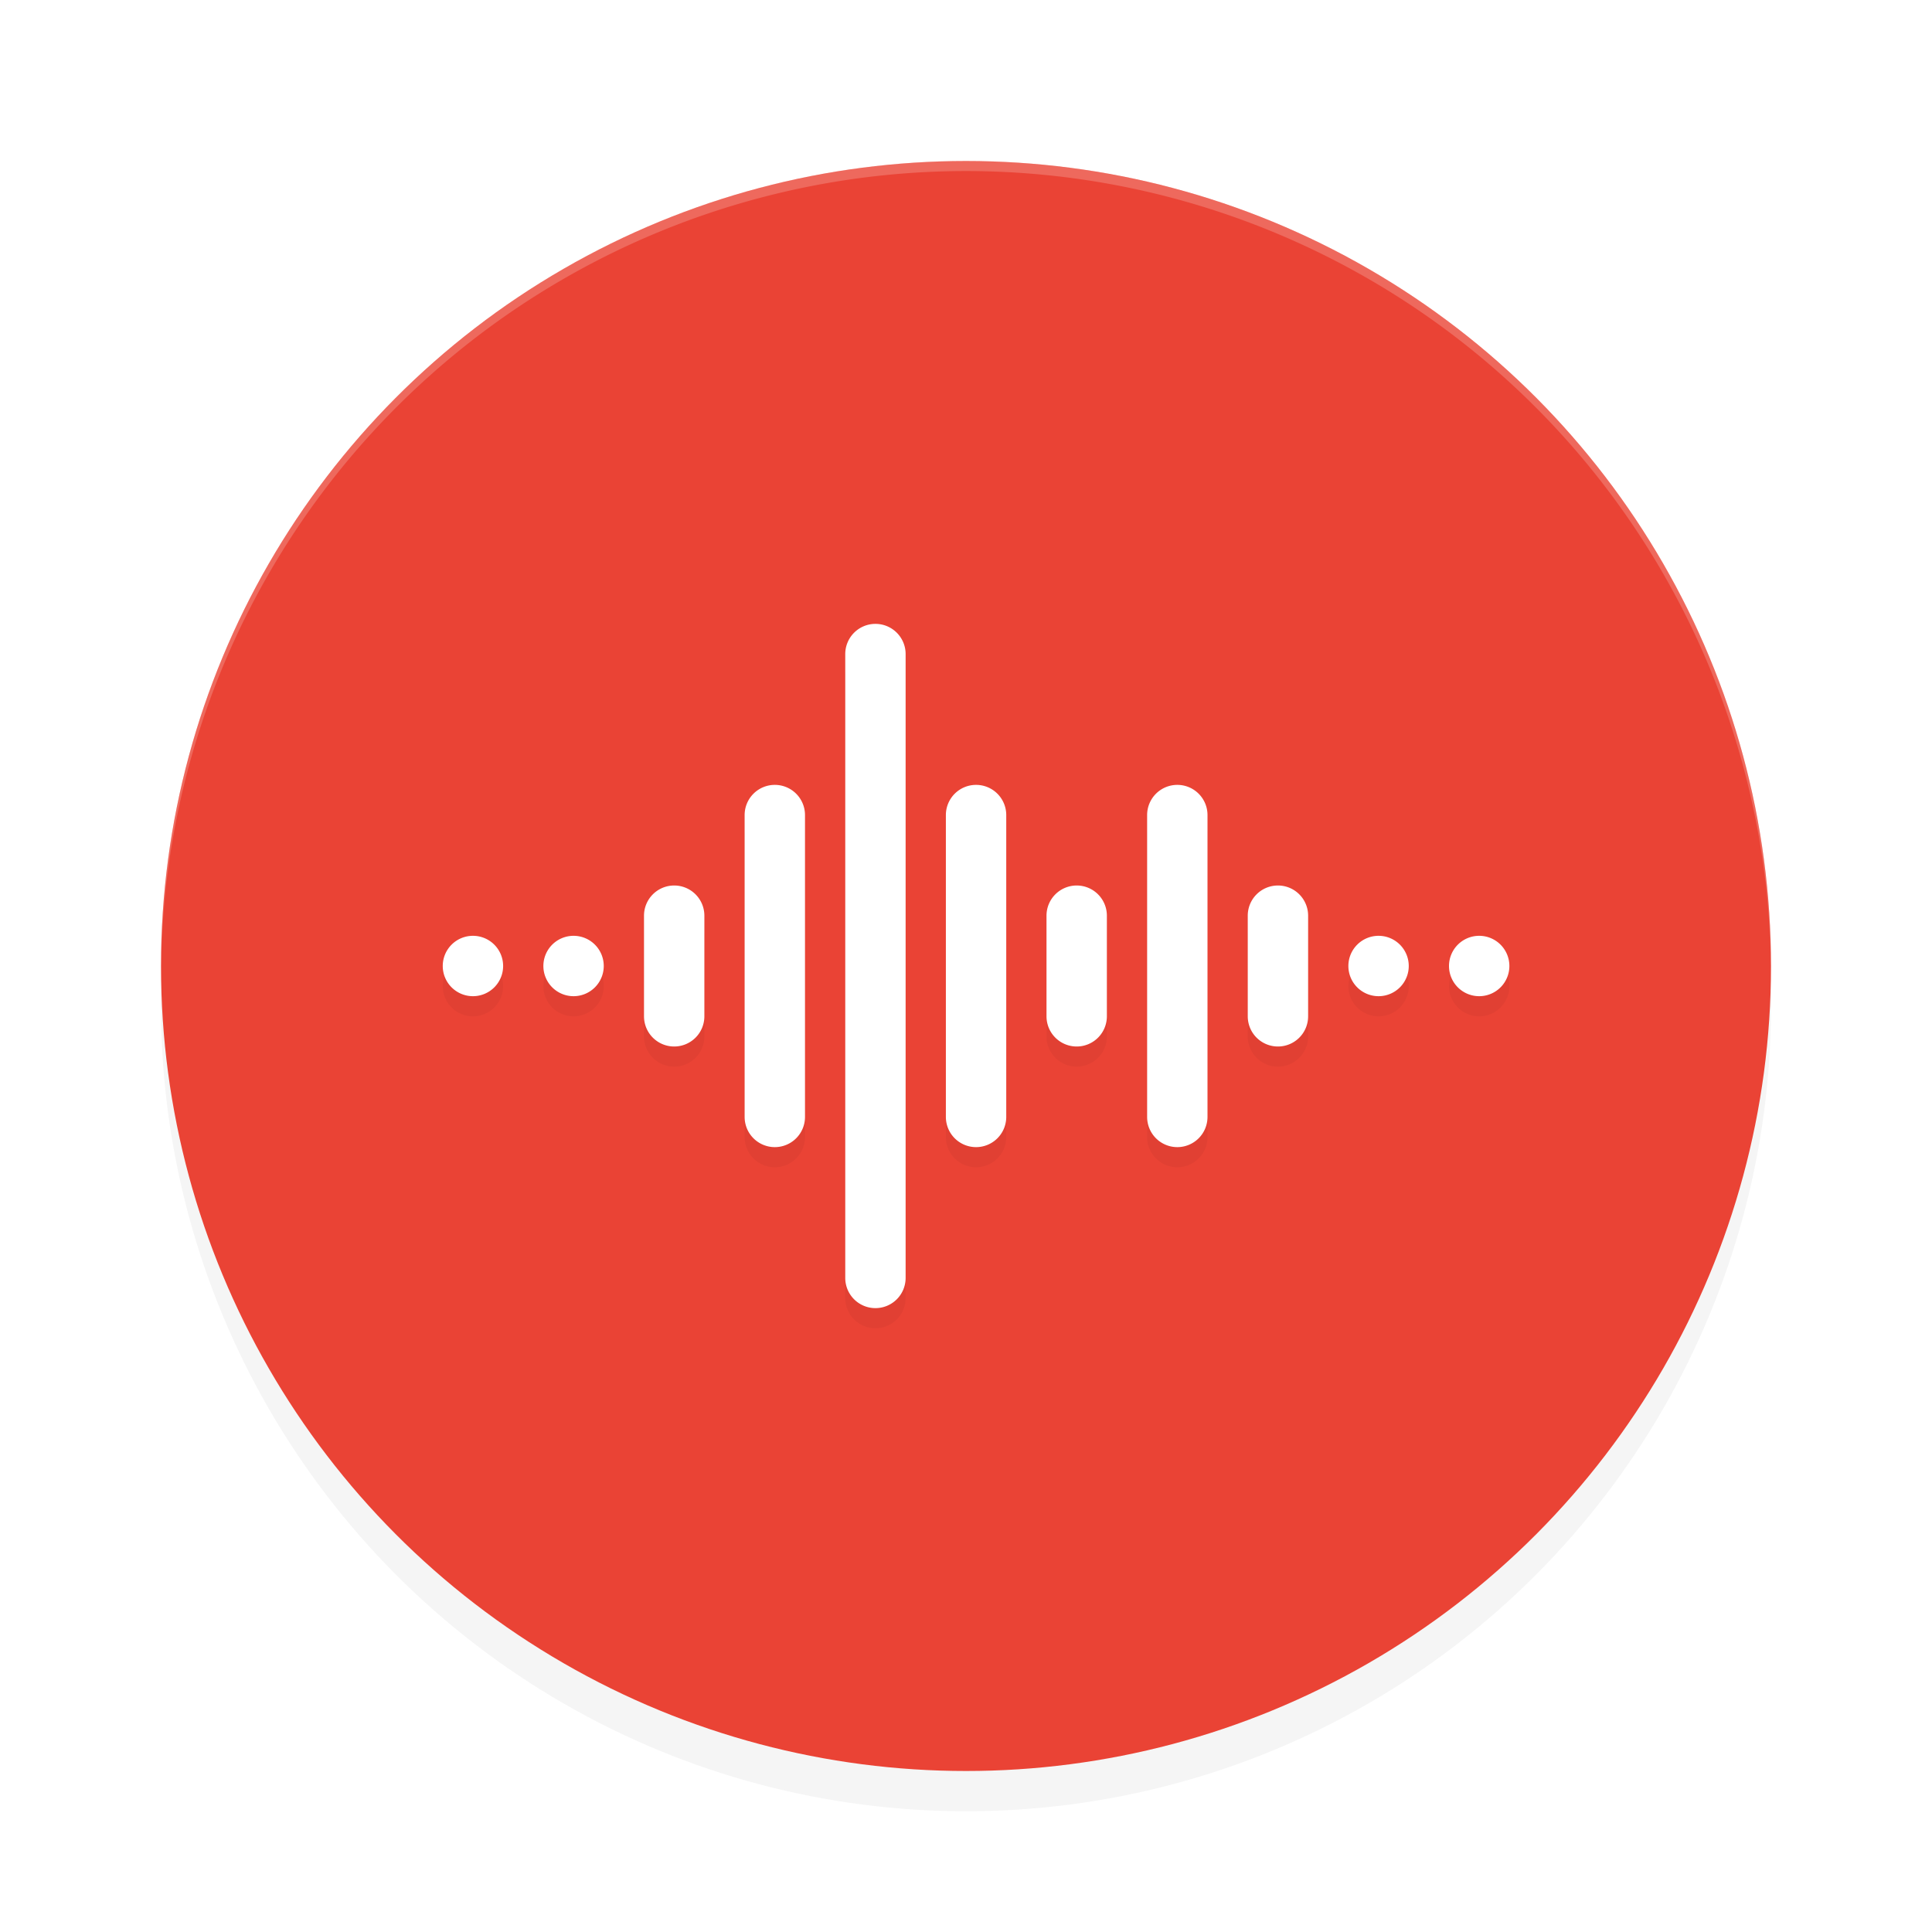 <?xml version="1.0" encoding="UTF-8" standalone="no"?>
<svg
   width="192"
   height="192"
   version="1"
   id="svg14"
   sodipodi:docname="google_recorder.svg"
   inkscape:version="1.1-rc (1:1.1+rc+202105232036+f4db50c7c1)"
   xmlns:inkscape="http://www.inkscape.org/namespaces/inkscape"
   xmlns:sodipodi="http://sodipodi.sourceforge.net/DTD/sodipodi-0.dtd"
   xmlns="http://www.w3.org/2000/svg"
   xmlns:svg="http://www.w3.org/2000/svg"
   xmlns:rdf="http://www.w3.org/1999/02/22-rdf-syntax-ns#"
   xmlns:cc="http://creativecommons.org/ns#"
   xmlns:dc="http://purl.org/dc/elements/1.1/">
  <defs
     id="defs18">
    <filter
       inkscape:collect="always"
       style="color-interpolation-filters:sRGB"
       id="filter860"
       x="-0.048"
       width="1.096"
       y="-0.048"
       height="1.096">
      <feGaussianBlur
         inkscape:collect="always"
         stdDeviation="3.2"
         id="feGaussianBlur862" />
    </filter>
    <filter
       inkscape:collect="always"
       style="color-interpolation-filters:sRGB"
       id="filter3180"
       x="-0.039"
       y="-0.061"
       width="1.079"
       height="1.123">
      <feGaussianBlur
         inkscape:collect="always"
         stdDeviation="1.74"
         id="feGaussianBlur3182" />
    </filter>
  </defs>
  <sodipodi:namedview
     pagecolor="#ffffff"
     bordercolor="#666666"
     borderopacity="1"
     objecttolerance="10"
     gridtolerance="10"
     guidetolerance="10"
     inkscape:pageopacity="0"
     inkscape:pageshadow="2"
     inkscape:window-width="1920"
     inkscape:window-height="1019"
     id="namedview16"
     showgrid="false"
     inkscape:zoom="1"
     inkscape:cx="96.5"
     inkscape:cy="95.5"
     inkscape:window-x="0"
     inkscape:window-y="34"
     inkscape:window-maximized="1"
     inkscape:current-layer="svg14"
     inkscape:document-rotation="0"
     inkscape:pagecheckerboard="0" />
  <circle
     style="opacity:0.2;fill:#000000;fill-opacity:1;stroke-width:2.177;filter:url(#filter860)"
     id="circle842"
     cx="96"
     cy="100"
     r="80" />
  <circle
     style="fill:#ea4335;fill-opacity:1;stroke-width:2.177"
     id="path840"
     cx="96"
     cy="96"
     r="80" />
  <path
     id="circle864"
     style="opacity:0.2;fill:#ffffff;fill-opacity:1;stroke-width:2.177"
     d="M 95.941,16 A 80,80 0 0 0 16,96 80,80 0 0 0 16.002,96.529 80,80 0 0 1 96,17 80,80 0 0 1 175.998,96.471 80,80 0 0 0 176,96 80,80 0 0 0 96,16 80,80 0 0 0 95.941,16 Z" />
  <path
     id="path3142"
     style="color:#000000;opacity:0.2;fill:#000000;stroke-linecap:round;stroke-linejoin:round;-inkscape-stroke:none;filter:url(#filter3180)"
     d="m 87,64 a 3,3 0 0 0 -3,3 v 62 a 3,3 0 0 0 3,3 3,3 0 0 0 3,-3 V 67 A 3,3 0 0 0 87,64 Z M 77,80 a 3,3 0 0 0 -3,3 v 30 a 3,3 0 0 0 3,3 3,3 0 0 0 3,-3 V 83 a 3,3 0 0 0 -3,-3 z m 20,0 a 3,3 0 0 0 -3,3 v 30 a 3,3 0 0 0 3,3 3,3 0 0 0 3,-3 V 83 a 3,3 0 0 0 -3,-3 z m 20,0 a 3,3 0 0 0 -3,3 v 30 a 3,3 0 0 0 3,3 3,3 0 0 0 3,-3 V 83 a 3,3 0 0 0 -3,-3 z M 67,90 a 3,3 0 0 0 -3,3 v 10 a 3,3 0 0 0 3,3 3,3 0 0 0 3,-3 V 93 a 3,3 0 0 0 -3,-3 z m 40,0 a 3,3 0 0 0 -3,3 v 10 a 3,3 0 0 0 3,3 3,3 0 0 0 3,-3 V 93 a 3,3 0 0 0 -3,-3 z m 20,0 a 3,3 0 0 0 -3,3 v 10 a 3,3 0 0 0 3,3 3,3 0 0 0 3,-3 V 93 a 3,3 0 0 0 -3,-3 z m -80,5 a 3,3 0 0 0 -3,3 3,3 0 0 0 3,3 3,3 0 0 0 3,-3 3,3 0 0 0 -3,-3 z m 10,0 a 3,3 0 0 0 -3,3 3,3 0 0 0 3,3 3,3 0 0 0 3,-3 3,3 0 0 0 -3,-3 z m 80,0 a 3,3 0 0 0 -3,3 3,3 0 0 0 3,3 3,3 0 0 0 3,-3 3,3 0 0 0 -3,-3 z m 10,0 a 3,3 0 0 0 -3,3 3,3 0 0 0 3,3 3,3 0 0 0 3,-3 3,3 0 0 0 -3,-3 z" />
  <path
     id="path1345"
     style="color:#000000;fill:#ffffff;stroke-linecap:round;stroke-linejoin:round;-inkscape-stroke:none"
     d="m 87,62 a 3,3 0 0 0 -3,3 v 62 a 3,3 0 0 0 3,3 3,3 0 0 0 3,-3 V 65 A 3,3 0 0 0 87,62 Z M 77,78 a 3,3 0 0 0 -3,3 v 30 a 3,3 0 0 0 3,3 3,3 0 0 0 3,-3 V 81 a 3,3 0 0 0 -3,-3 z m 20,0 a 3,3 0 0 0 -3,3 v 30 a 3,3 0 0 0 3,3 3,3 0 0 0 3,-3 V 81 a 3,3 0 0 0 -3,-3 z m 20,0 a 3,3 0 0 0 -3,3 v 30 a 3,3 0 0 0 3,3 3,3 0 0 0 3,-3 V 81 a 3,3 0 0 0 -3,-3 z M 67,88 a 3,3 0 0 0 -3,3 v 10 a 3,3 0 0 0 3,3 3,3 0 0 0 3,-3 V 91 a 3,3 0 0 0 -3,-3 z m 40,0 a 3,3 0 0 0 -3,3 v 10 a 3,3 0 0 0 3,3 3,3 0 0 0 3,-3 V 91 a 3,3 0 0 0 -3,-3 z m 20,0 a 3,3 0 0 0 -3,3 v 10 a 3,3 0 0 0 3,3 3,3 0 0 0 3,-3 V 91 a 3,3 0 0 0 -3,-3 z m -80,5 a 3,3 0 0 0 -3,3 3,3 0 0 0 3,3 3,3 0 0 0 3,-3 3,3 0 0 0 -3,-3 z m 10,0 a 3,3 0 0 0 -3,3 3,3 0 0 0 3,3 3,3 0 0 0 3,-3 3,3 0 0 0 -3,-3 z m 80,0 a 3,3 0 0 0 -3,3 3,3 0 0 0 3,3 3,3 0 0 0 3,-3 3,3 0 0 0 -3,-3 z m 10,0 a 3,3 0 0 0 -3,3 3,3 0 0 0 3,3 3,3 0 0 0 3,-3 3,3 0 0 0 -3,-3 z" />
</svg>
